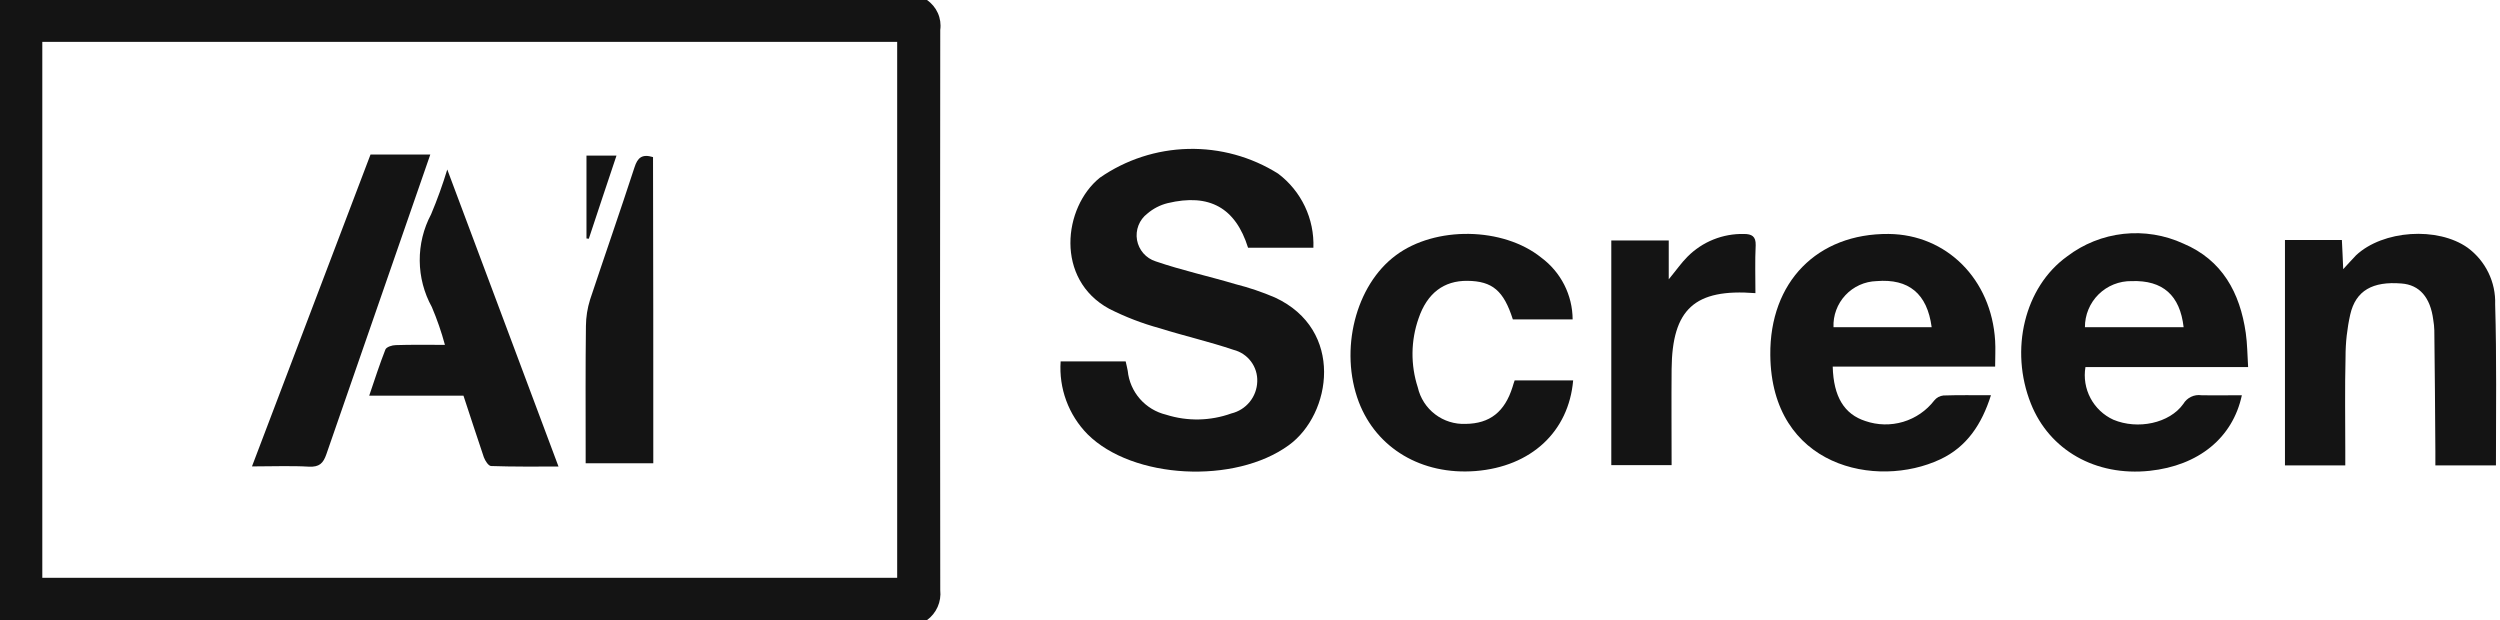 <svg width="129" height="32" viewBox="0 0 129 32" fill="none" xmlns="http://www.w3.org/2000/svg">
<g clip-path="url(#clip0_8177_755)">
<path d="M47.83 0C48.077 0.169 48.272 0.403 48.394 0.676C48.515 0.949 48.558 1.251 48.517 1.547C48.503 11.187 48.503 20.822 48.517 30.453C48.549 30.749 48.502 31.047 48.381 31.319C48.261 31.59 48.07 31.825 47.83 32H0V0H47.83ZM2.183 29.813H46.294V2.16H2.183V29.813Z" fill="#141414"/>
<path d="M54.729 18.647H58.084C58.124 18.832 58.164 18.977 58.191 19.136C58.245 19.672 58.465 20.177 58.82 20.583C59.175 20.988 59.647 21.273 60.172 21.399C61.271 21.748 62.455 21.724 63.54 21.333C63.912 21.243 64.244 21.034 64.485 20.737C64.726 20.441 64.862 20.073 64.874 19.692C64.89 19.319 64.777 18.953 64.553 18.654C64.33 18.355 64.01 18.142 63.648 18.051C62.395 17.628 61.115 17.336 59.849 16.939C58.945 16.693 58.07 16.356 57.235 15.934C54.432 14.412 54.863 10.694 56.75 9.172C58.093 8.239 59.682 7.722 61.319 7.684C62.955 7.646 64.567 8.09 65.952 8.96C66.541 9.404 67.014 9.984 67.331 10.649C67.648 11.315 67.799 12.048 67.771 12.784H64.4C63.754 10.72 62.406 9.966 60.251 10.482C59.863 10.578 59.503 10.764 59.2 11.024C58.995 11.181 58.838 11.391 58.745 11.631C58.652 11.871 58.626 12.131 58.67 12.385C58.715 12.638 58.828 12.875 58.997 13.069C59.166 13.263 59.385 13.407 59.631 13.485C60.978 13.948 62.379 14.253 63.754 14.663C64.449 14.838 65.129 15.069 65.788 15.351C69.385 17.018 68.712 21.371 66.502 22.972C63.727 24.997 58.445 24.732 56.114 22.403C55.63 21.91 55.257 21.321 55.018 20.673C54.779 20.026 54.681 19.335 54.729 18.647Z" fill="#141414"/>
<path d="M115.68 20.394C115.208 22.599 113.443 24.025 110.924 24.294C108.135 24.589 105.75 23.231 104.793 20.825C103.689 18.055 104.457 14.815 106.666 13.228C107.511 12.585 108.516 12.183 109.572 12.067C110.629 11.951 111.697 12.125 112.662 12.569C114.669 13.416 115.585 15.11 115.882 17.181C115.963 17.746 115.963 18.31 116.003 18.942H107.609C107.517 19.49 107.608 20.053 107.869 20.544C108.13 21.035 108.545 21.427 109.051 21.658C110.304 22.183 111.948 21.846 112.662 20.838C112.755 20.681 112.894 20.555 113.059 20.476C113.225 20.396 113.41 20.368 113.591 20.394C114.279 20.408 114.979 20.394 115.68 20.394ZM112.675 16.885C112.487 15.231 111.597 14.451 109.994 14.505C109.678 14.5 109.364 14.558 109.071 14.675C108.778 14.792 108.511 14.967 108.286 15.189C108.062 15.41 107.884 15.675 107.763 15.966C107.642 16.257 107.581 16.57 107.582 16.885H112.675Z" fill="#141414"/>
<path d="M94.568 18.915C94.609 20.488 95.174 21.375 96.252 21.725C96.882 21.942 97.564 21.957 98.203 21.767C98.841 21.576 99.403 21.19 99.809 20.663C99.867 20.591 99.938 20.531 100.019 20.487C100.1 20.444 100.189 20.416 100.281 20.407C101.062 20.38 101.844 20.394 102.733 20.394C102.261 21.886 101.493 23.056 100.119 23.701C96.832 25.247 91.402 24.105 91.348 18.323C91.308 14.546 93.775 12.044 97.451 12.072C100.443 12.098 102.76 14.411 102.949 17.584C102.975 18.001 102.949 18.431 102.949 18.915L94.568 18.915ZM99.674 16.884C99.445 15.15 98.489 14.37 96.832 14.505C96.529 14.514 96.23 14.582 95.954 14.707C95.678 14.832 95.429 15.01 95.223 15.232C95.016 15.453 94.855 15.713 94.75 15.997C94.644 16.28 94.596 16.582 94.609 16.884H99.674Z" fill="#141414"/>
<path d="M128.791 24.013H125.665V23.287C125.651 21.203 125.638 19.119 125.611 17.048C125.606 16.868 125.588 16.688 125.557 16.51C125.409 15.341 124.843 14.695 123.913 14.628C122.431 14.507 121.556 14.991 121.273 16.228C121.111 16.947 121.029 17.682 121.03 18.42C120.99 20.033 121.017 21.646 121.017 23.26V24.013H117.904V12.383H120.841C120.868 12.853 120.882 13.297 120.909 13.889C121.192 13.593 121.367 13.378 121.569 13.176C122.957 11.872 125.786 11.684 127.335 12.786C127.79 13.122 128.157 13.563 128.403 14.071C128.65 14.579 128.769 15.139 128.75 15.704C128.831 18.46 128.791 21.203 128.791 24.013Z" fill="#141414"/>
<path d="M81.148 16.481H78.063C77.591 15.002 77.012 14.505 75.718 14.491C74.506 14.478 73.643 15.123 73.199 16.427C72.795 17.578 72.781 18.83 73.158 19.99C73.284 20.542 73.599 21.033 74.05 21.377C74.5 21.721 75.057 21.896 75.624 21.873C76.877 21.859 77.645 21.254 78.049 19.963C78.076 19.856 78.117 19.748 78.157 19.627H81.175C80.946 22.276 79.006 24.078 76.136 24.306C73.361 24.521 71.03 23.137 70.114 20.743C69.103 18.068 69.938 14.72 72.027 13.174C74.061 11.654 77.564 11.708 79.531 13.294C80.03 13.664 80.436 14.144 80.717 14.697C80.997 15.25 81.145 15.861 81.148 16.481Z" fill="#141414"/>
<path d="M90.58 15.126C87.441 14.883 86.282 15.946 86.255 19.052C86.241 20.678 86.255 22.319 86.255 24H83.143V12.409H86.107V14.413C86.484 13.956 86.753 13.566 87.077 13.243C87.457 12.861 87.91 12.56 88.411 12.359C88.911 12.158 89.448 12.06 89.987 12.073C90.391 12.073 90.607 12.194 90.593 12.652C90.553 13.472 90.58 14.292 90.58 15.126Z" fill="#141414"/>
<path d="M23.915 20.417H19.051C19.334 19.583 19.59 18.79 19.886 18.037C19.94 17.902 20.236 17.808 20.425 17.808C21.233 17.781 22.028 17.795 22.958 17.795C22.779 17.13 22.553 16.479 22.284 15.845C21.88 15.113 21.665 14.293 21.658 13.457C21.651 12.621 21.852 11.797 22.244 11.059C22.562 10.303 22.841 9.531 23.079 8.746C25.019 13.909 26.892 18.938 28.819 24.074C27.606 24.074 26.474 24.087 25.343 24.047C25.208 24.047 25.033 23.778 24.965 23.59C24.615 22.555 24.278 21.519 23.915 20.417Z" fill="#141414"/>
<path d="M13.002 24.067C15.063 18.635 17.084 13.324 19.119 7.973H22.204C21.665 9.532 21.14 11.052 20.614 12.557C19.361 16.188 18.095 19.805 16.842 23.435C16.68 23.905 16.478 24.107 15.939 24.08C15.023 24.026 14.08 24.067 13.002 24.067Z" fill="#141414"/>
<path d="M33.71 23.905H30.22V23.165C30.22 21.05 30.207 18.934 30.234 16.819C30.238 16.357 30.311 15.898 30.449 15.457C31.204 13.183 31.999 10.909 32.74 8.635C32.901 8.132 33.13 7.936 33.696 8.106C33.71 13.355 33.71 18.604 33.71 23.905Z" fill="#141414"/>
<path d="M30.262 12.305V8.029H31.811C31.326 9.468 30.855 10.893 30.383 12.318C30.343 12.318 30.302 12.305 30.262 12.305Z" fill="#141414"/>
</g>
<defs>
<clipPath id="clip0_8177_755">
<rect width="128.8" height="32" fill="white"/>
</clipPath>
</defs>
</svg>

